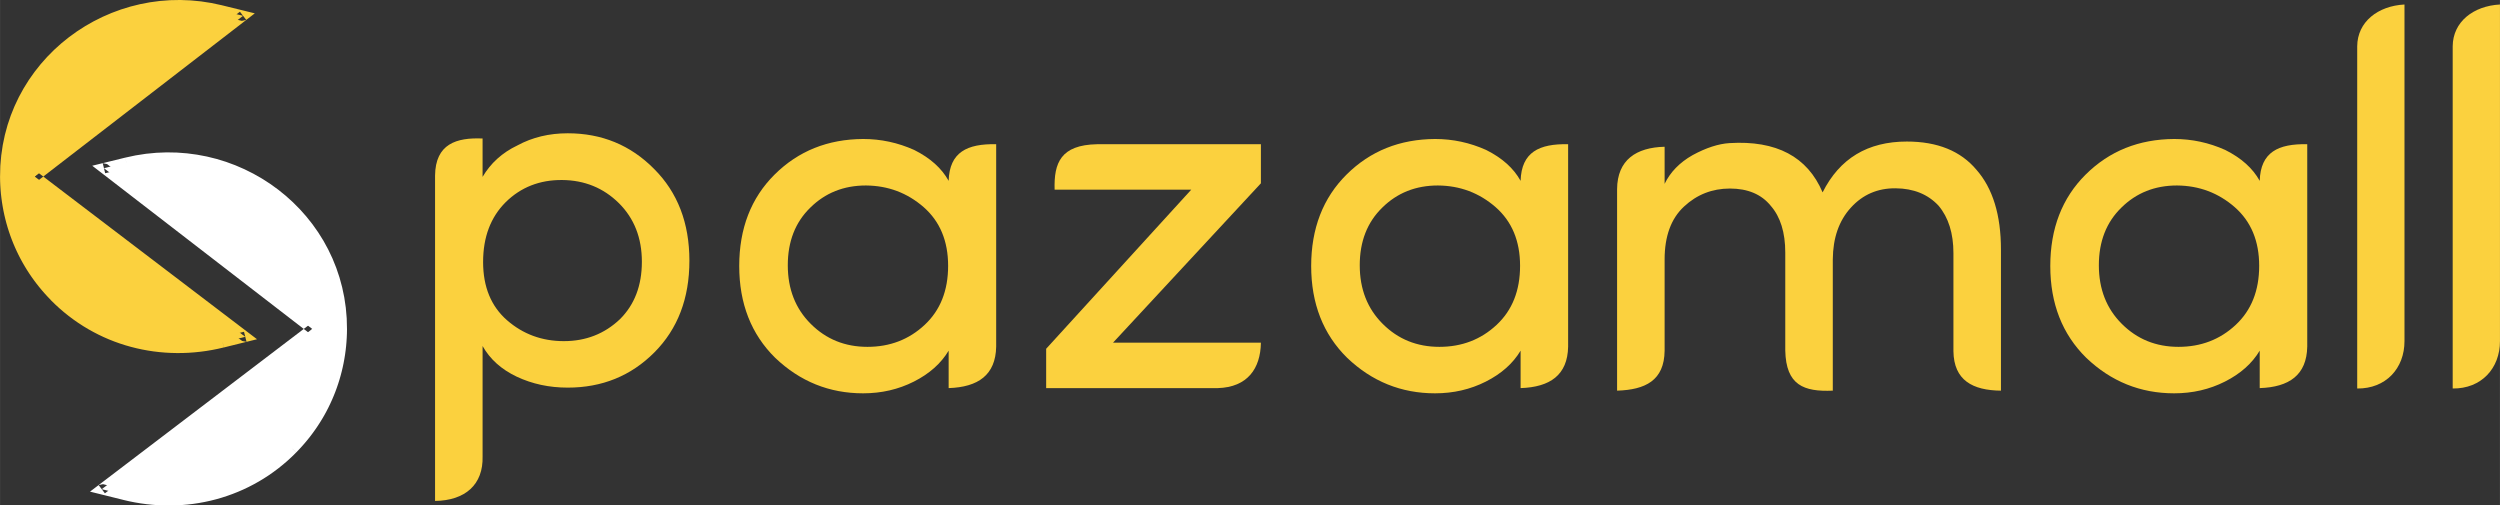 <?xml version="1.0" encoding="UTF-8"?>
<!DOCTYPE svg PUBLIC "-//W3C//DTD SVG 1.1//EN" "http://www.w3.org/Graphics/SVG/1.1/DTD/svg11.dtd">
<!-- Creator: CorelDRAW 2018 (64-Bit Evaluation Version) -->
<svg xmlns="http://www.w3.org/2000/svg" xml:space="preserve" width="59.956mm" height="12.122mm" version="1.1" style="shape-rendering:geometricPrecision; text-rendering:geometricPrecision; image-rendering:optimizeQuality; fill-rule:evenodd; clip-rule:evenodd"
viewBox="0 0 1806.35 365.22"
 xmlns:xlink="http://www.w3.org/1999/xlink">
 <rect x="0" y="0" width="1806.35" height="365.22" fill="#333333" stroke="none"/>
 <defs>
  <style type="text/css">
   <![CDATA[
    .str0 {stroke:#FFFFFF;stroke-width:6.65;stroke-miterlimit:22.926}
    .str1 {stroke:#FFFFFF;stroke-width:6.65;stroke-miterlimit:22.926}
    .fil0 {fill:#FFFFFF}
    .fil1 {fill:#FBD13E}
   ]]>
  </style>
 </defs>
 <g id="Layer_x0020_1">
  <g>
   <path class="fil1" d="M25.07 127.58l152.12 115.79 -16.33 4.05c-43.89,10.89 -89.6,-0.88 -121.5,-33.25 -22.83,-23.17 -35.48,-53.99 -35.61,-86.52 -0.32,-81.38 77.37,-139.44 155.61,-120.22l16.26 3.99 -150.55 116.16z"/>
   <path id="1" class="fil1" d="M174.92 246.35l-152.12 -115.79 4.54 -5.97 152.12 115.79 -1.36 6.62 -3.17 -0.65zm4.54 -5.97l6.22 4.74 -7.59 1.88 1.36 -6.62zm-19.5 3.4l16.33 -4.05 1.81 7.27 -16.33 4.05 0 0 -1.81 -7.27zm-123.27 -26.98l5.34 -5.26 0 0 2.94 2.89 3.02 2.77 3.09 2.65 3.16 2.53 3.22 2.42 3.29 2.29 3.35 2.17 3.41 2.05 3.46 1.93 3.52 1.81 3.57 1.69 3.62 1.57 3.66 1.45 3.71 1.33 3.74 1.21 3.78 1.08 3.82 0.96 3.85 0.84 3.88 0.72 3.9 0.59 3.93 0.47 3.95 0.34 3.96 0.22 3.99 0.09 3.99 -0.03 4 -0.16 4.01 -0.29 4.02 -0.42 4.02 -0.54 4.02 -0.67 4.01 -0.8 4 -0.93 1.81 7.27 -4.23 0.98 -4.24 0.85 -4.25 0.71 -4.25 0.57 -4.25 0.44 -4.25 0.31 -4.25 0.17 -4.23 0.03 -4.22 -0.1 -4.21 -0.23 -4.19 -0.36 -4.17 -0.49 -4.14 -0.63 -4.12 -0.76 -4.09 -0.89 -4.05 -1.02 -4.02 -1.15 -3.98 -1.28 -3.94 -1.41 -3.89 -1.54 -3.85 -1.67 -3.79 -1.8 -3.74 -1.93 -3.68 -2.05 -3.62 -2.18 -3.56 -2.31 -3.49 -2.44 -3.43 -2.56 -3.35 -2.69 -3.28 -2.81 -3.2 -2.94 -3.12 -3.06 0 0zm-36.69 -89.13l7.5 -0.03 0 0 0.05 2.95 0.12 2.94 0.19 2.93 0.26 2.91 0.33 2.9 0.39 2.89 0.47 2.87 0.53 2.86 0.6 2.84 0.67 2.82 0.74 2.8 0.8 2.77 0.87 2.75 0.93 2.73 1 2.71 1.06 2.68 1.13 2.65 1.19 2.63 1.26 2.59 1.32 2.57 1.38 2.54 1.45 2.5 1.51 2.47 1.57 2.44 1.63 2.4 1.69 2.37 1.75 2.33 1.81 2.29 1.87 2.25 1.93 2.21 1.99 2.17 2.05 2.13 -5.34 5.26 -2.18 -2.26 -2.11 -2.3 -2.05 -2.35 -1.99 -2.39 -1.93 -2.43 -1.86 -2.48 -1.8 -2.51 -1.73 -2.55 -1.67 -2.59 -1.6 -2.63 -1.54 -2.66 -1.47 -2.7 -1.4 -2.72 -1.33 -2.76 -1.27 -2.79 -1.2 -2.82 -1.13 -2.85 -1.06 -2.87 -0.99 -2.9 -0.92 -2.93 -0.85 -2.95 -0.78 -2.97 -0.71 -2.99 -0.64 -3.02 -0.56 -3.03 -0.5 -3.05 -0.42 -3.07 -0.35 -3.08 -0.27 -3.1 -0.2 -3.11 -0.13 -3.12 -0.05 -3.13 0 0zm160.26 -123.88l-1.79 7.28 0 0 -7.12 -1.53 -7.1 -1.1 -7.07 -0.68 -7.02 -0.27 -6.96 0.13 -6.89 0.52 -6.81 0.9 -6.7 1.28 -6.6 1.64 -6.47 1.99 -6.33 2.34 -6.17 2.67 -6 3 -5.82 3.31 -5.62 3.62 -5.42 3.91 -5.19 4.2 -4.95 4.47 -4.7 4.74 -4.43 4.99 -4.16 5.24 -3.87 5.47 -3.56 5.7 -3.24 5.92 -2.9 6.13 -2.56 6.33 -2.2 6.52 -1.82 6.7 -1.44 6.87 -1.03 7.03 -0.62 7.19 -0.19 7.34 -7.5 0.03 0.2 -7.78 0.66 -7.64 1.1 -7.48 1.53 -7.31 1.94 -7.13 2.34 -6.94 2.73 -6.74 3.09 -6.52 3.45 -6.3 3.78 -6.06 4.11 -5.82 4.42 -5.57 4.71 -5.31 4.99 -5.03 5.26 -4.75 5.51 -4.45 5.75 -4.15 5.97 -3.83 6.18 -3.51 6.37 -3.18 6.55 -2.83 6.71 -2.48 6.86 -2.11 6.99 -1.74 7.12 -1.36 7.22 -0.96 7.32 -0.56 7.39 -0.14 7.45 0.29 7.5 0.72 7.53 1.17 7.54 1.62 0 0zm14.47 11.27l-16.26 -3.99 1.79 -7.28 16.26 3.99 1.39 6.61 -3.18 0.67zm1.79 -7.28l7.55 1.86 -6.16 4.75 -1.39 -6.61zm-153.73 116.83l150.55 -116.16 4.58 5.94 -150.55 116.16 -4.56 0.02 -0.02 -5.95zm0.02 5.95l-3.89 -2.96 3.87 -2.99 0.02 5.95z"/>
  </g>
  <g>
   <path class="fil0" d="M225.61 237.68l-150.55 -116.16 16.25 -3.99c78.25,-19.22 155.94,38.84 155.61,120.22 -0.13,32.53 -12.78,63.35 -35.61,86.52 -31.9,32.36 -77.61,44.14 -121.5,33.24l-16.33 -4.05 152.12 -115.79z"/>
   <path id="1" class="fil0" d="M77.36 118.56l150.55 116.16 -4.58 5.94 -150.55 -116.16 1.4 -6.61 3.18 0.67zm-4.58 5.94l-6.16 -4.75 7.56 -1.86 -1.4 6.61zm19.44 -3.32l-16.25 3.99 -1.78 -7.28 16.25 -3.99 1.79 7.28 -0 0zm158.47 116.6l-7.5 -0.03 0 0 -0.19 -7.34 -0.62 -7.19 -1.03 -7.03 -1.44 -6.87 -1.82 -6.7 -2.2 -6.52 -2.55 -6.33 -2.91 -6.13 -3.24 -5.92 -3.56 -5.7 -3.87 -5.48 -4.16 -5.24 -4.44 -4.99 -4.7 -4.74 -4.95 -4.47 -5.19 -4.2 -5.42 -3.91 -5.62 -3.62 -5.82 -3.31 -6.01 -2.99 -6.17 -2.67 -6.32 -2.34 -6.47 -1.99 -6.6 -1.64 -6.71 -1.27 -6.81 -0.91 -6.89 -0.52 -6.96 -0.13 -7.02 0.27 -7.07 0.68 -7.1 1.1 -7.12 1.53 -1.79 -7.28 7.54 -1.62 7.53 -1.17 7.5 -0.72 7.45 -0.29 7.39 0.14 7.32 0.56 7.22 0.96 7.12 1.35 7 1.74 6.86 2.11 6.71 2.48 6.55 2.84 6.37 3.18 6.18 3.51 5.97 3.83 5.74 4.15 5.51 4.45 5.26 4.75 4.99 5.03 4.72 5.31 4.42 5.57 4.11 5.82 3.79 6.06 3.44 6.3 3.09 6.52 2.72 6.74 2.34 6.94 1.94 7.13 1.53 7.31 1.1 7.48 0.66 7.64 0.2 7.78 0 0zm-36.69 89.14l-5.34 -5.26 0 0 2.05 -2.13 1.99 -2.17 1.93 -2.21 1.87 -2.25 1.81 -2.29 1.75 -2.33 1.69 -2.37 1.63 -2.4 1.57 -2.44 1.51 -2.47 1.45 -2.5 1.38 -2.53 1.32 -2.57 1.26 -2.6 1.19 -2.63 1.13 -2.65 1.06 -2.68 1 -2.71 0.93 -2.73 0.87 -2.76 0.8 -2.77 0.74 -2.8 0.67 -2.82 0.6 -2.84 0.53 -2.86 0.47 -2.87 0.39 -2.89 0.33 -2.91 0.26 -2.91 0.19 -2.93 0.12 -2.94 0.05 -2.95 7.5 0.03 -0.05 3.13 -0.13 3.12 -0.2 3.11 -0.27 3.1 -0.35 3.08 -0.42 3.07 -0.5 3.05 -0.56 3.03 -0.64 3.02 -0.71 2.99 -0.78 2.97 -0.85 2.95 -0.92 2.93 -0.99 2.9 -1.06 2.87 -1.13 2.85 -1.2 2.82 -1.27 2.79 -1.33 2.76 -1.4 2.73 -1.47 2.7 -1.54 2.66 -1.6 2.62 -1.67 2.59 -1.73 2.55 -1.8 2.52 -1.86 2.48 -1.93 2.43 -1.99 2.39 -2.05 2.35 -2.11 2.3 -2.18 2.26 0 0zm-125.07 34.25l1.81 -7.27 0 0 4 0.93 4.01 0.8 4.02 0.67 4.02 0.55 4.01 0.41 4.02 0.29 4 0.16 3.99 0.04 3.99 -0.09 3.96 -0.22 3.95 -0.34 3.93 -0.47 3.91 -0.59 3.88 -0.71 3.85 -0.84 3.82 -0.96 3.78 -1.08 3.74 -1.21 3.71 -1.33 3.66 -1.45 3.62 -1.57 3.57 -1.69 3.52 -1.81 3.46 -1.93 3.41 -2.05 3.35 -2.17 3.29 -2.29 3.22 -2.42 3.16 -2.53 3.09 -2.65 3.02 -2.77 2.94 -2.89 5.34 5.26 -3.12 3.06 -3.2 2.94 -3.28 2.81 -3.35 2.69 -3.43 2.56 -3.49 2.44 -3.56 2.31 -3.62 2.18 -3.68 2.05 -3.74 1.93 -3.79 1.8 -3.85 1.67 -3.89 1.54 -3.94 1.41 -3.98 1.29 -4.02 1.15 -4.05 1.02 -4.09 0.89 -4.12 0.76 -4.14 0.63 -4.17 0.49 -4.18 0.36 -4.21 0.23 -4.22 0.1 -4.23 -0.04 -4.25 -0.17 -4.25 -0.31 -4.25 -0.44 -4.25 -0.58 -4.25 -0.71 -4.24 -0.85 -4.23 -0.98 0 0zm-14.52 -11.33l16.33 4.05 -1.81 7.27 -16.33 -4.05 -1.36 -6.62 3.17 -0.65zm-1.81 7.27l-7.59 -1.88 6.22 -4.74 1.36 6.62zm155.29 -116.44l-152.12 115.79 -4.54 -5.97 152.12 -115.79 4.56 0.02 -0.02 5.95zm0.02 -5.95l3.87 2.99 -3.89 2.96 0.02 -5.95z"/>
  </g>
  <path class="fil1" d="M365.4 146.05c-10.88,10.82 -16.35,25.22 -16.35,43.27 0,17.99 5.78,32.01 17.3,42.08 11.57,10.06 25.22,15.09 41.07,15.09 15.85,0 29.37,-5.28 40.5,-15.85 10.57,-10.5 15.85,-24.34 15.85,-41.51 0,-17.17 -5.53,-31.32 -16.6,-42.33 -11.13,-11.01 -24.84,-16.6 -41.01,-16.73 -16.23,-0.13 -29.81,5.22 -40.75,15.97zm-16.73 -45.98l0 27.74c5.78,-9.87 14.15,-17.48 25.22,-22.76 10.82,-5.85 22.89,-8.74 36.29,-8.74 24.59,0 45.41,8.55 62.39,25.72 17.04,16.98 25.54,39.12 25.54,66.35 0,27.24 -8.43,49.31 -25.35,66.29 -16.86,16.92 -37.74,25.41 -62.58,25.41 -13.4,0 -25.66,-2.64 -36.86,-7.92 -11.13,-5.28 -19.37,-12.7 -24.65,-22.14l0 79.7c0.57,20.45 -12.52,31.91 -34.34,32.25l0 -235.09c0.26,-22.95 15.46,-27.61 34.34,-26.8z"/>
  <path class="fil1" d="M668.07 234.77c11.32,-10.57 16.98,-24.78 16.98,-42.7 0,-17.93 -5.91,-32.08 -17.67,-42.39 -11.83,-10.32 -25.72,-15.53 -41.7,-15.66 -16.04,0 -29.44,5.35 -40.25,16.04 -10.82,10.57 -16.23,24.4 -16.23,41.63 0,17.17 5.53,31.32 16.6,42.33 11.07,11.07 24.72,16.6 40.95,16.6 16.23,0 30,-5.28 41.32,-15.85zm17.36 45.66l0 -27.05c-5.53,9.25 -13.9,16.67 -25.09,22.33 -11.2,5.66 -23.4,8.49 -36.73,8.49 -24.4,0 -45.6,-8.55 -63.52,-25.66 -17.3,-17.04 -25.98,-39.18 -25.98,-66.29 0,-27.17 8.55,-49.24 25.6,-66.16 17.11,-16.98 38.43,-25.53 63.96,-25.66 12.77,0 25.09,2.64 36.86,7.92 11.57,5.79 19.88,13.21 24.9,22.33 0.6,-20.81 13.45,-26.9 34.34,-26.48l0 146.31c-0.4,20.54 -13.08,29.2 -34.34,29.92z"/>
  <path class="fil1" d="M1081.34 234.77c11.32,-10.57 16.98,-24.78 16.98,-42.7 0,-17.93 -5.91,-32.08 -17.67,-42.39 -11.83,-10.32 -25.72,-15.53 -41.7,-15.66 -16.04,0 -29.44,5.35 -40.25,16.04 -10.82,10.57 -16.23,24.4 -16.23,41.63 0,17.17 5.53,31.32 16.6,42.33 11.07,11.07 24.72,16.6 40.94,16.6 16.23,0 30,-5.28 41.32,-15.85zm17.36 45.66l0 -27.05c-5.53,9.25 -13.9,16.67 -25.09,22.33 -11.2,5.66 -23.4,8.49 -36.73,8.49 -24.4,0 -45.6,-8.55 -63.52,-25.66 -17.3,-17.04 -25.98,-39.18 -25.98,-66.29 0,-27.17 8.55,-49.24 25.6,-66.16 17.11,-16.98 38.43,-25.53 63.96,-25.66 12.77,0 25.09,2.64 36.86,7.92 11.57,5.79 19.88,13.21 24.9,22.33 0.6,-20.81 13.45,-26.9 34.34,-26.48l0 146.31c-0.4,20.54 -13.08,29.2 -34.34,29.92z"/>
  <path class="fil1" d="M1615.39 234.77c11.32,-10.57 16.98,-24.78 16.98,-42.7 0,-17.93 -5.91,-32.08 -17.67,-42.39 -11.83,-10.32 -25.72,-15.53 -41.7,-15.66 -16.04,0 -29.43,5.35 -40.25,16.04 -10.82,10.57 -16.23,24.4 -16.23,41.63 0,17.17 5.53,31.32 16.6,42.33 11.07,11.07 24.72,16.6 40.95,16.6 16.23,0 30,-5.28 41.32,-15.85zm17.36 45.66l0 -27.05c-5.53,9.25 -13.9,16.67 -25.09,22.33 -11.2,5.66 -23.4,8.49 -36.73,8.49 -24.4,0 -45.6,-8.55 -63.52,-25.66 -17.3,-17.04 -25.98,-39.18 -25.98,-66.29 0,-27.17 8.55,-49.24 25.6,-66.16 17.11,-16.98 38.43,-25.53 63.96,-25.66 12.77,0 25.09,2.64 36.85,7.92 11.57,5.79 19.88,13.21 24.91,22.33 0.6,-20.81 13.44,-26.9 34.34,-26.48l0 146.31c-0.4,20.54 -13.08,29.2 -34.34,29.92z"/>
  <path class="fil1" d="M792.7 104.21l118.35 0 0 28.24 -106.86 115.16 106.86 0c-0.27,18.53 -9.52,32.21 -31.25,32.83l-123.91 0 0 -28.43 104.85 -114.97 -98.74 0c-0.57,-19.24 4.31,-32.33 30.71,-32.83z"/>
  <path class="fil1" d="M1324.28 187.49l0 94.78c-20.93,0.9 -33.83,-3.9 -34.34,-29.05l0 -70.7c0,-14.59 -3.52,-25.85 -10.51,-33.84 -6.73,-8.3 -16.6,-12.45 -29.5,-12.45 -12.77,0 -23.84,4.34 -33.15,13.02 -9.37,8.68 -14.02,21.45 -14.02,38.24l0 65.91c-0.24,21.54 -13.91,28.23 -34.34,28.87l0 -145.6c0.16,-21.15 13.83,-30.14 34.34,-30.63l0 26.79c4.09,-8.43 10.76,-15.35 20.13,-20.69 9.81,-5.35 18.74,-8.24 26.73,-8.74 33.9,-2.08 56.35,9.81 67.3,35.6 12.27,-24.47 32.52,-36.73 60.88,-36.73 22.08,0 38.87,6.79 50.32,20.44 11.76,13.4 17.67,32.64 17.67,57.67l0 101.89c-20.38,-0.2 -34.07,-7.42 -34.34,-28.51l0 -70.86c0,-14.34 -3.59,-25.72 -10.69,-34.21 -7.67,-8.3 -18.05,-12.52 -31.07,-12.64 -12.96,-0.12 -23.77,4.53 -32.33,13.96 -8.62,9.43 -12.96,21.89 -13.08,37.49z"/>
  <path class="fil1" d="M1703.2 280.72l0 -247.25c0.11,-17.67 14.89,-29.19 34.16,-30.22l0 243.21c0.03,19.76 -13.54,34.5 -34.16,34.26z"/>
  <path class="fil1" d="M1772.19 280.72l0 -247.25c0.11,-17.67 14.89,-29.19 34.16,-30.22l0 243.21c0.03,19.76 -13.54,34.5 -34.16,34.26z"/>
 </g>
</svg>
